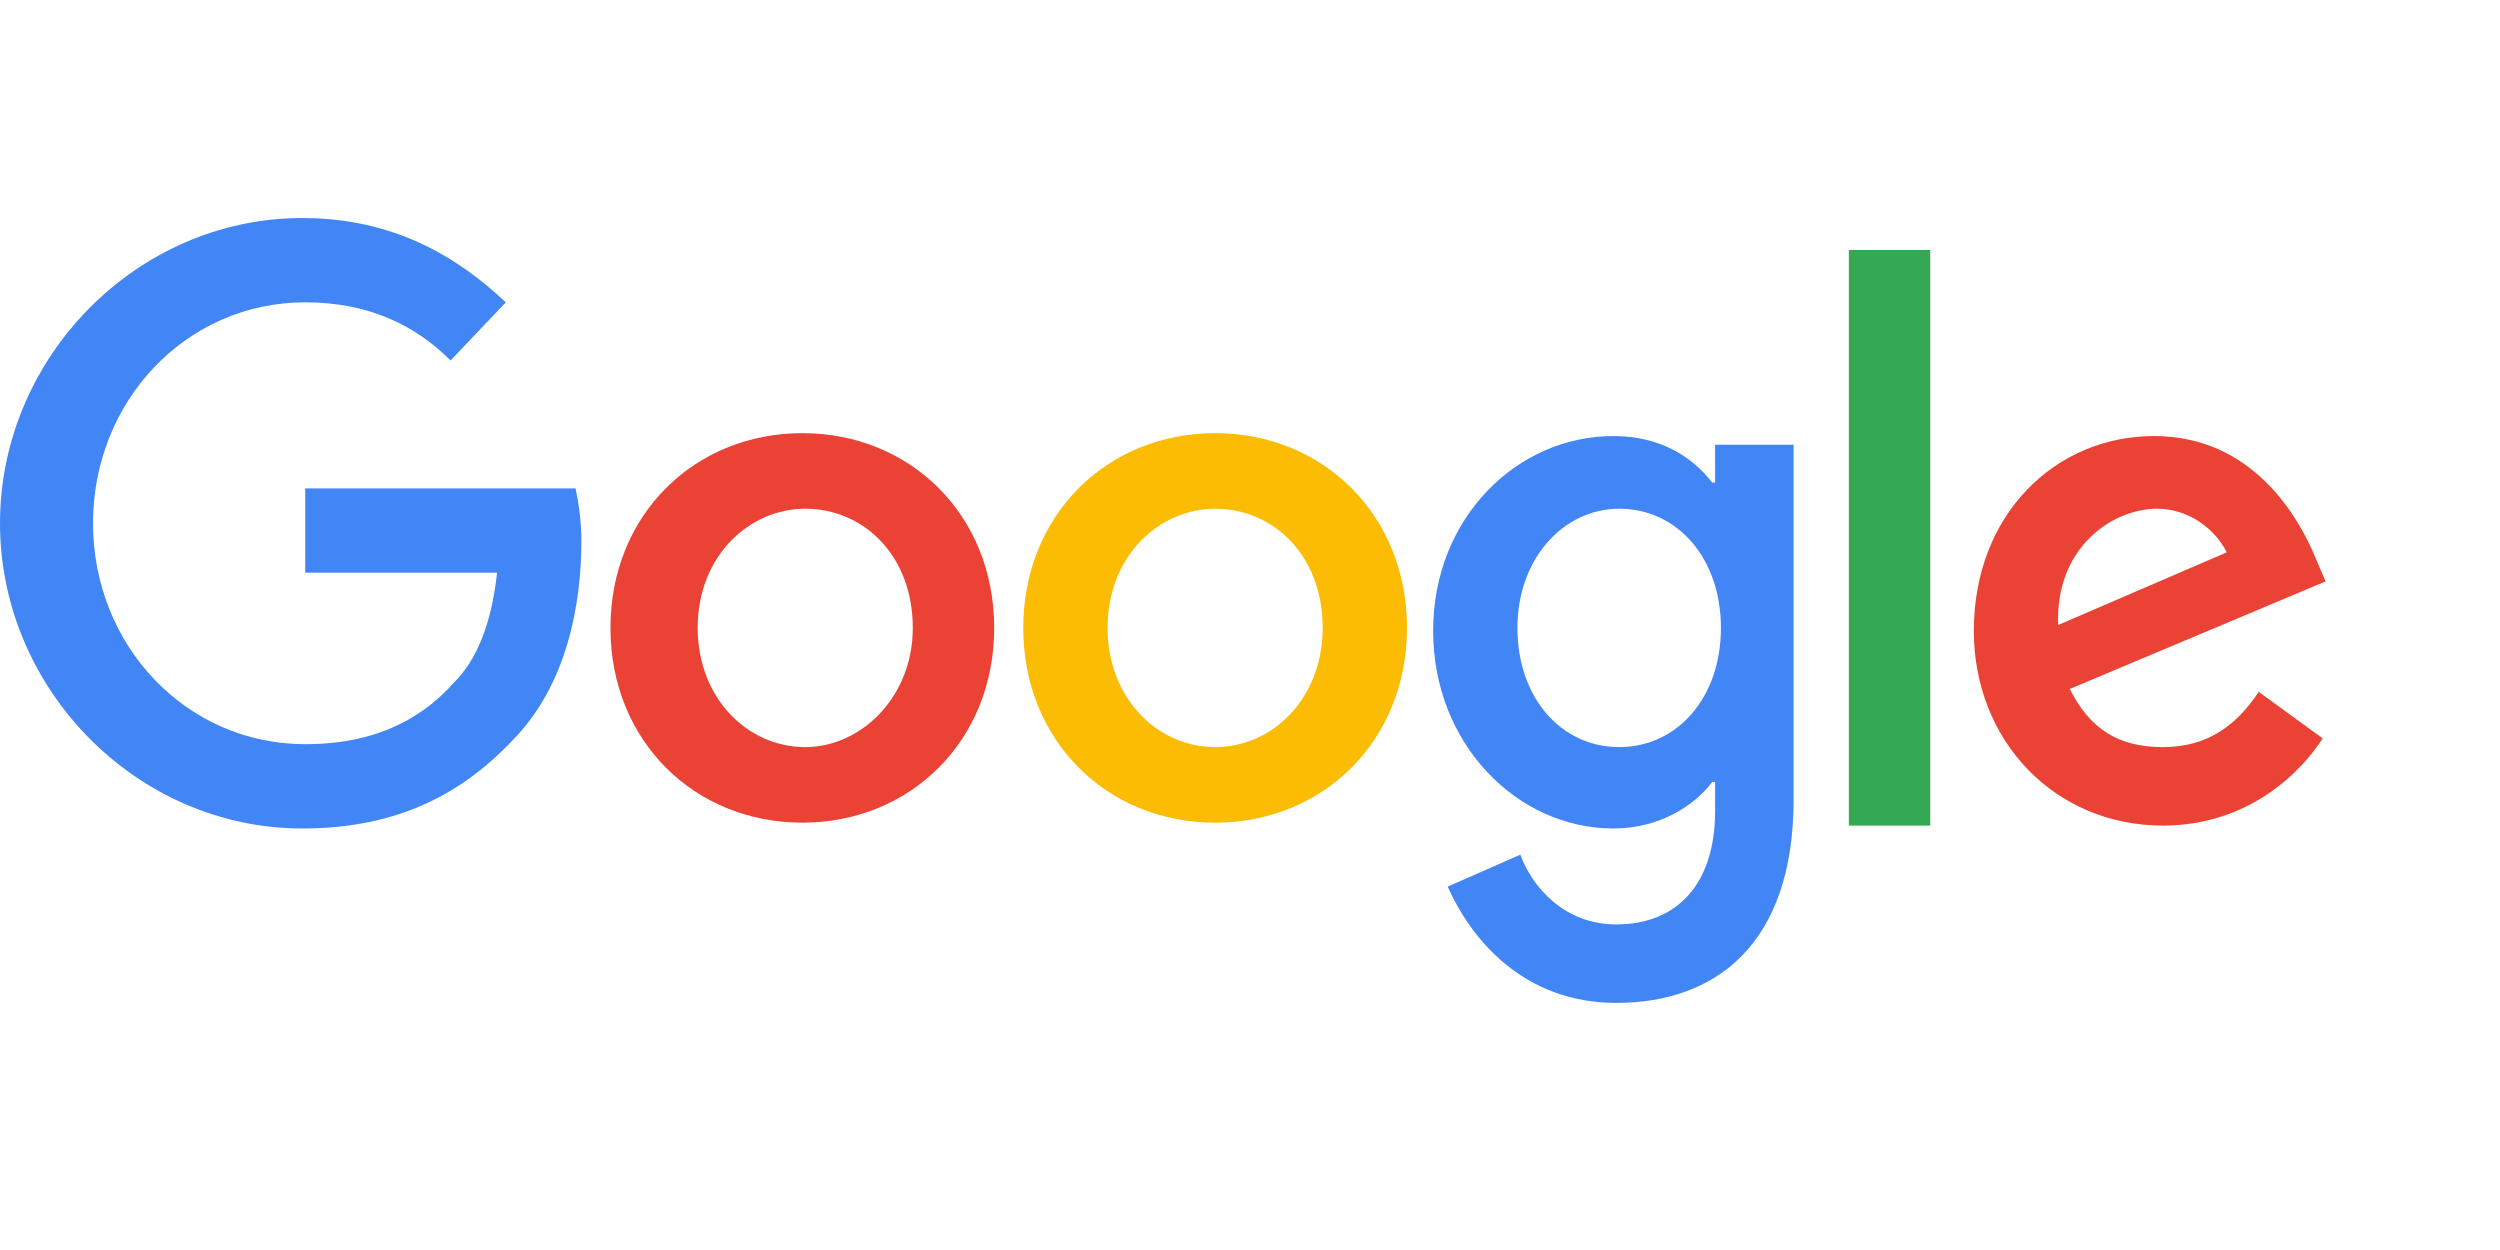 <svg alt="Google" class="logo-svg " xmlns="http://www.w3.org/2000/svg" viewBox="0 0 86 28" style="    height: 80px;width: 160px;">
    <path fill="#4285F4" d="M10.4,21C4.7,21,0,16.2,0,10.5S4.7,0,10.4,0c3.1,0,5.3,1.3,7,2.9l-1.9,2c-1.2-1.2-2.8-2-5-2
      c-4.1,0-7.3,3.4-7.3,7.6s3.2,7.6,7.3,7.6c2.7,0,4.2-1.1,5.1-2.1c0.8-0.8,1.3-2,1.5-3.8h-6.6V9.3h9.3c0.1,0.5,0.2,1.1,0.2,1.8
      c0,2.2-0.5,5-2.4,6.9C15.7,20,13.4,21,10.4,21z"></path>
    <path fill="#EA4335" d="M34.2,14.1c0,3.9-2.9,6.7-6.6,6.7s-6.6-2.8-6.6-6.7s2.9-6.7,6.6-6.7S34.2,10.2,34.2,14.1z M31.4,14.1
      c0-2.5-1.7-4.1-3.7-4.1c-1.9,0-3.7,1.6-3.7,4.1c0,2.4,1.7,4.1,3.7,4.1C29.6,18.2,31.4,16.5,31.4,14.1z"></path>
    <path fill="#FBBC03" d="M48.4,14.1c0,3.9-2.9,6.7-6.6,6.7s-6.6-2.8-6.6-6.7s2.9-6.7,6.6-6.7S48.4,10.2,48.4,14.1z M45.5,14.1
      c0-2.5-1.7-4.1-3.7-4.1c-1.9,0-3.7,1.6-3.7,4.1c0,2.4,1.7,4.1,3.7,4.1C43.8,18.2,45.5,16.5,45.5,14.1z"></path>
    <path fill="#4285F4" d="M61.7,7.8V20c0,5-2.7,7-6.1,7c-3.2,0-5-2.2-5.8-4l2.5-1.1c0.4,1.1,1.5,2.4,3.3,2.4c2.1,0,3.4-1.4,3.4-3.9v-1
      h-0.1c-0.6,0.8-1.8,1.6-3.4,1.6c-3.3,0-6.2-2.9-6.2-6.8s2.9-6.7,6.2-6.7c1.6,0,2.7,0.7,3.4,1.6h0.1V7.8H61.7z M59.2,14.1
      c0-2.4-1.5-4.1-3.5-4.1c-1.9,0-3.5,1.7-3.5,4.1s1.5,4.1,3.5,4.1C57.7,18.2,59.2,16.5,59.2,14.1z"></path>
    <path fill="#34A853" d="M66.4,1.1v19.8h-2.8V1.1H66.4z"></path>
    <path fill="#EA4335" d="M77.7,16.3l2.2,1.6c-0.7,1.1-2.5,3-5.5,3c-3.7,0-6.5-2.9-6.5-6.7c0-4,2.8-6.7,6.2-6.7c3.4,0,5,2.8,5.6,4.3
      l0.3,0.7l-8.8,3.7c0.7,1.4,1.7,2,3.2,2S76.9,17.5,77.7,16.3z M70.8,14l5.8-2.5c-0.4-0.8-1.3-1.5-2.4-1.5C72.7,10,70.7,11.3,70.8,14
      z"></path>
  </svg>